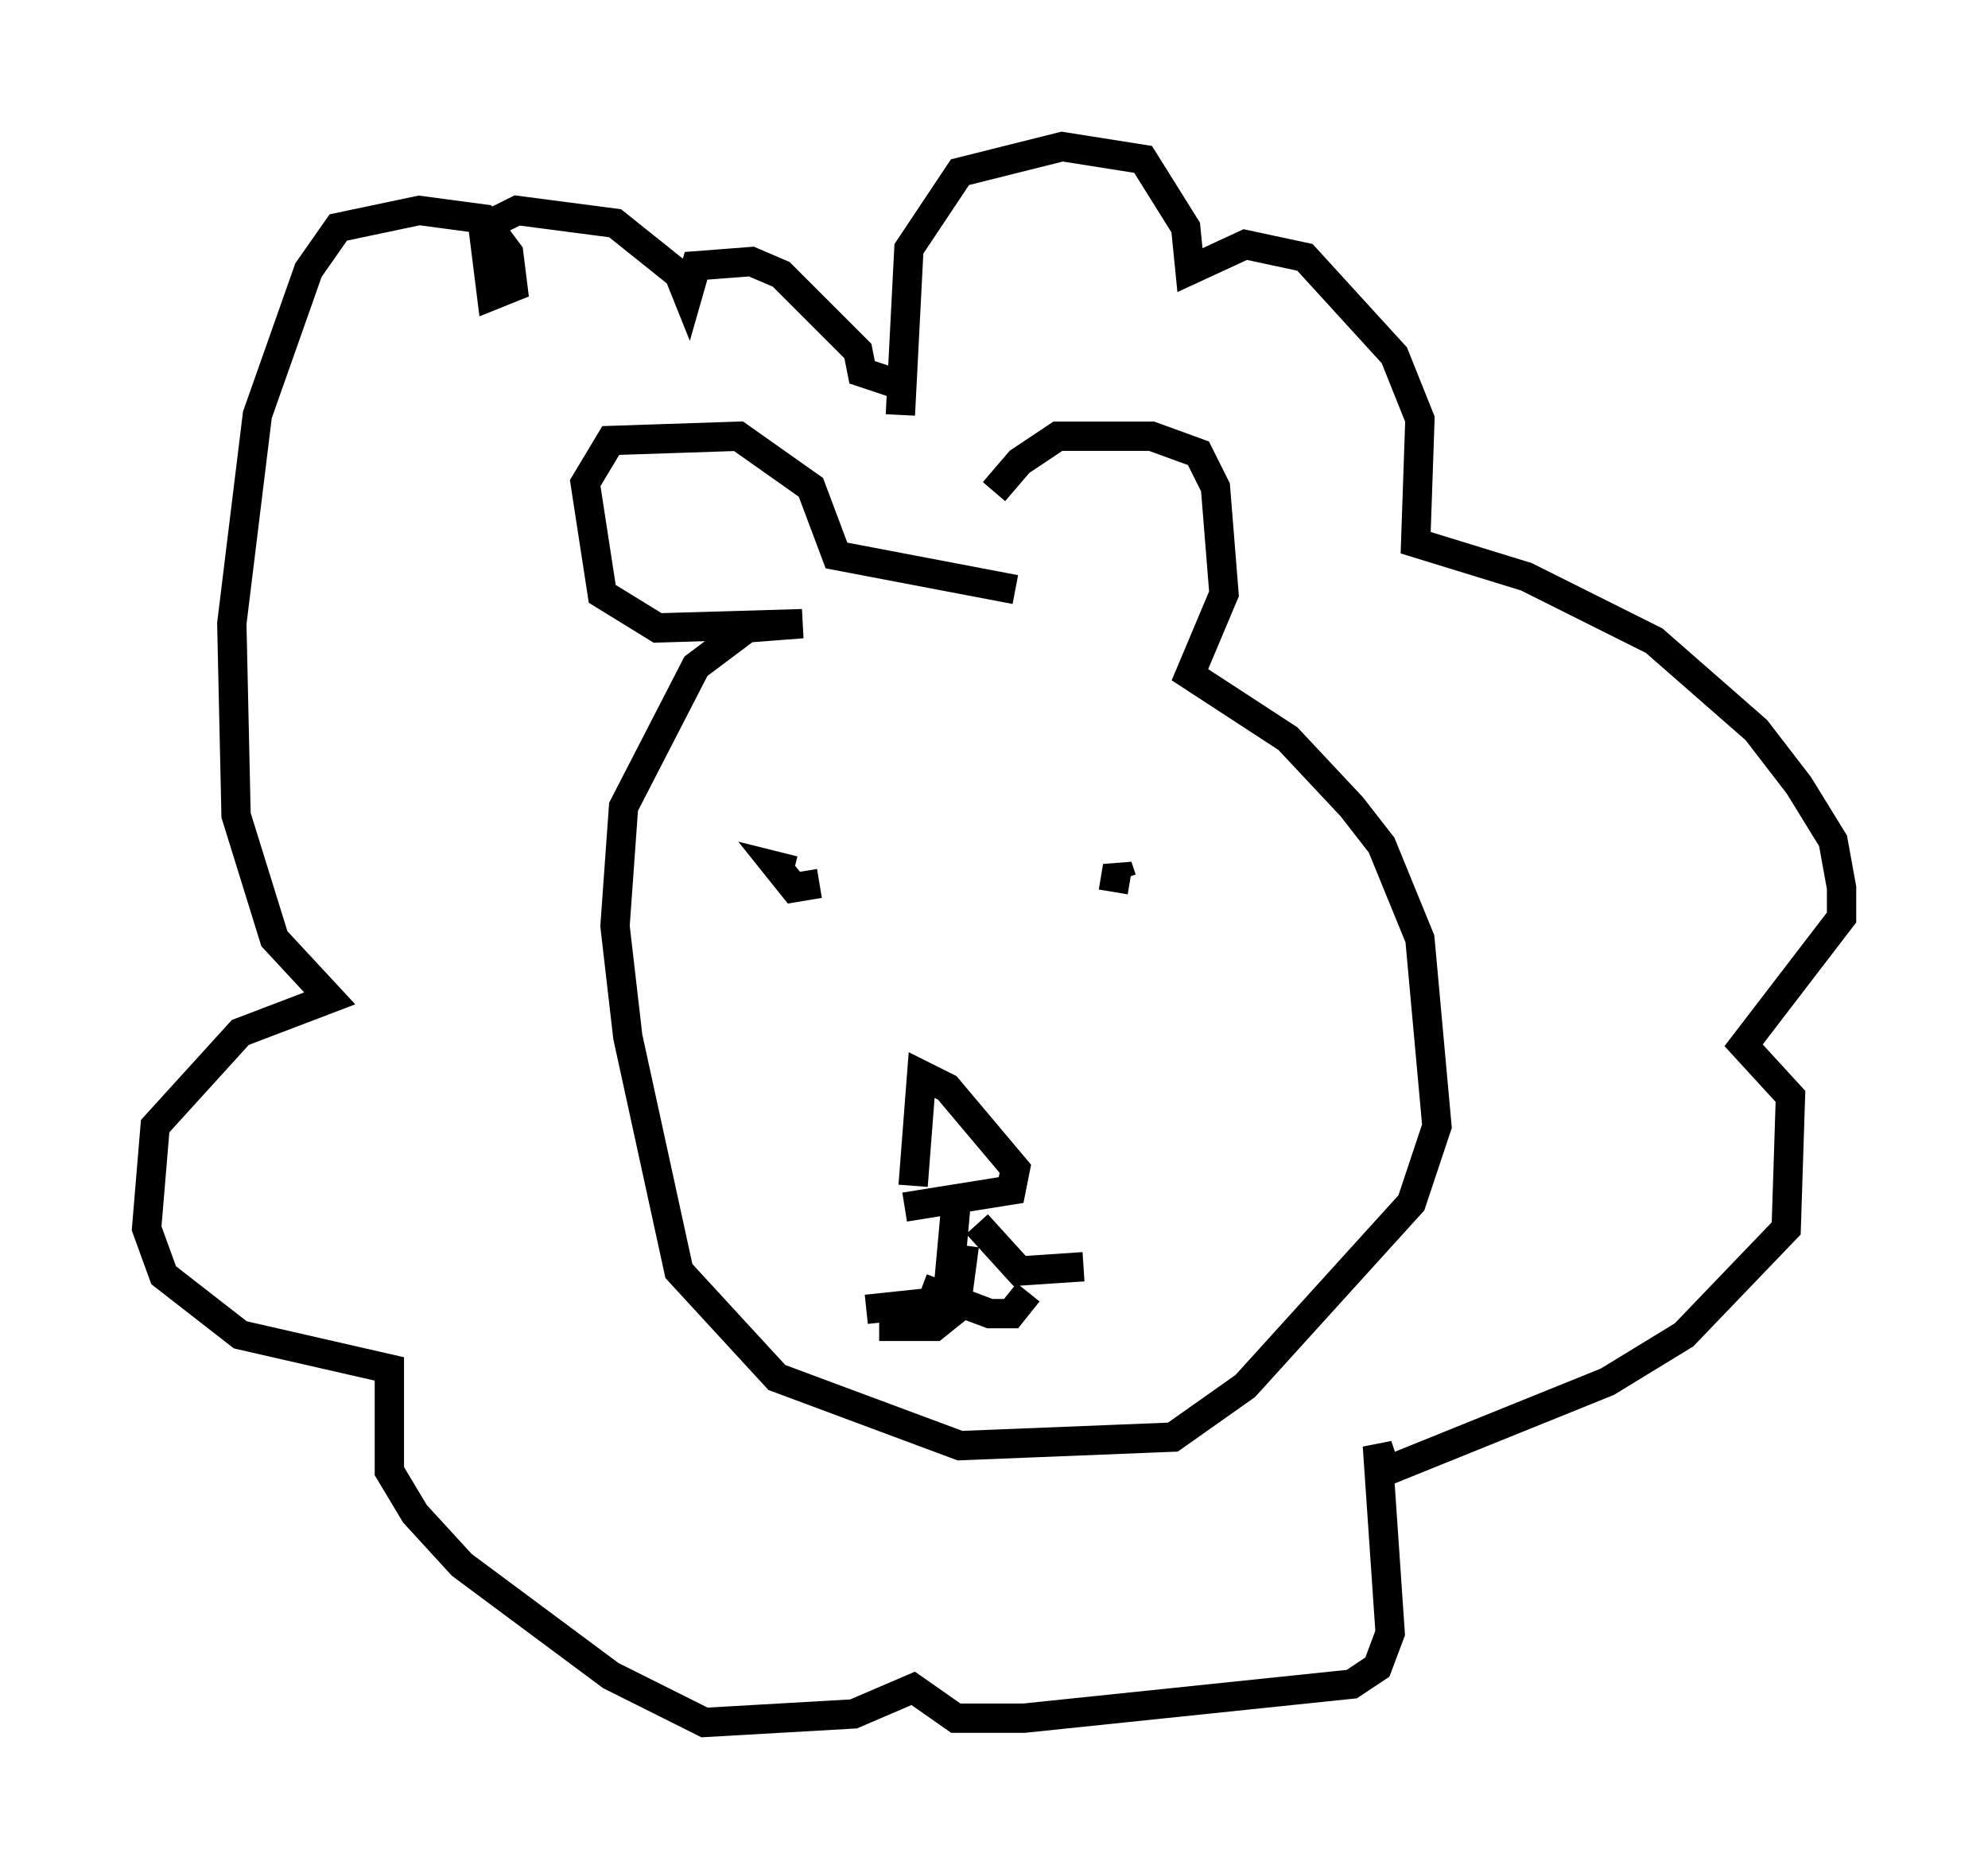 <?xml version="1.0" encoding="utf-8" ?>
<svg baseProfile="full" height="63.743" version="1.1" width="67.81" xmlns="http://www.w3.org/2000/svg" xmlns:ev="http://www.w3.org/2001/xml-events" xmlns:xlink="http://www.w3.org/1999/xlink"><defs /><rect fill="white" height="63.743" width="67.81" x="0" y="0" /><path d="M33.76, 20.397 m0.145, -3.631 l0.872, -1.017 1.307, -0.872 l3.196, 0.0 1.598, 0.581 l0.581, 1.162 0.291, 3.631 l-1.162, 2.76 3.341, 2.179 l2.179, 2.324 1.017, 1.307 l1.307, 3.196 0.581, 6.391 l-0.872, 2.615 -5.665, 6.246 l-2.469, 1.743 -7.263, 0.291 l-6.246, -2.324 -3.341, -3.631 l-1.743, -7.989 -0.436, -3.777 l0.291, -4.067 2.469, -4.793 l1.743, -1.307 1.888, -0.145 l-4.939, 0.145 -1.888, -1.162 l-0.581, -3.777 0.872, -1.453 l4.358, -0.145 2.469, 1.743 l0.872, 2.324 6.101, 1.162 m-6.682, 10.022 l-0.872, 0.145 -0.581, -0.726 l0.581, 0.145 m10.894, 0.726 l0.145, -0.872 0.145, 0.436 m-7.117, 10.458 l0.291, -3.777 0.872, 0.436 l2.324, 2.76 -0.145, 0.726 l-3.631, 0.581 m1.743, 0.0 l-0.291, 3.196 -2.76, 0.291 m3.777, -2.905 l1.453, 1.598 2.179, -0.145 m-5.52, 0.726 l2.324, 0.872 0.726, 0.0 l0.581, -0.726 m-4.358, -29.922 l0.291, -5.665 1.743, -2.615 l3.486, -0.872 2.76, 0.436 l1.453, 2.324 0.145, 1.453 l1.888, -0.872 2.034, 0.436 l3.05, 3.341 0.872, 2.179 l-0.145, 4.212 3.777, 1.162 l4.358, 2.179 3.486, 3.05 l1.453, 1.888 1.162, 1.888 l0.291, 1.598 0.0, 1.017 l-3.341, 4.358 1.598, 1.743 l-0.145, 4.503 -3.486, 3.631 l-2.615, 1.598 -7.553, 3.05 l-0.291, -0.872 0.436, 6.391 l-0.436, 1.162 -0.872, 0.581 l-11.184, 1.162 -2.324, 0.0 l-1.453, -1.017 -2.034, 0.872 l-5.084, 0.291 -3.196, -1.598 l-5.084, -3.777 -1.598, -1.743 l-0.872, -1.453 0.0, -3.486 l-5.084, -1.162 -2.615, -2.034 l-0.581, -1.598 0.291, -3.486 l2.905, -3.196 3.05, -1.162 l-1.888, -2.034 -1.307, -4.212 l-0.145, -6.536 0.872, -7.117 l1.743, -4.939 1.017, -1.453 l2.76, -0.581 2.179, 0.291 l0.872, 1.162 0.145, 1.162 l-0.726, 0.291 -0.291, -2.324 l1.162, -0.581 3.341, 0.436 l2.179, 1.743 0.291, 0.726 l0.291, -1.017 1.888, -0.145 l1.017, 0.436 2.615, 2.615 l0.145, 0.726 1.307, 0.436 m2.179, 29.341 l-0.291, 2.179 -0.726, 0.581 l-1.888, 0.0 " fill="none" stroke="black" stroke-width="1" /></svg>